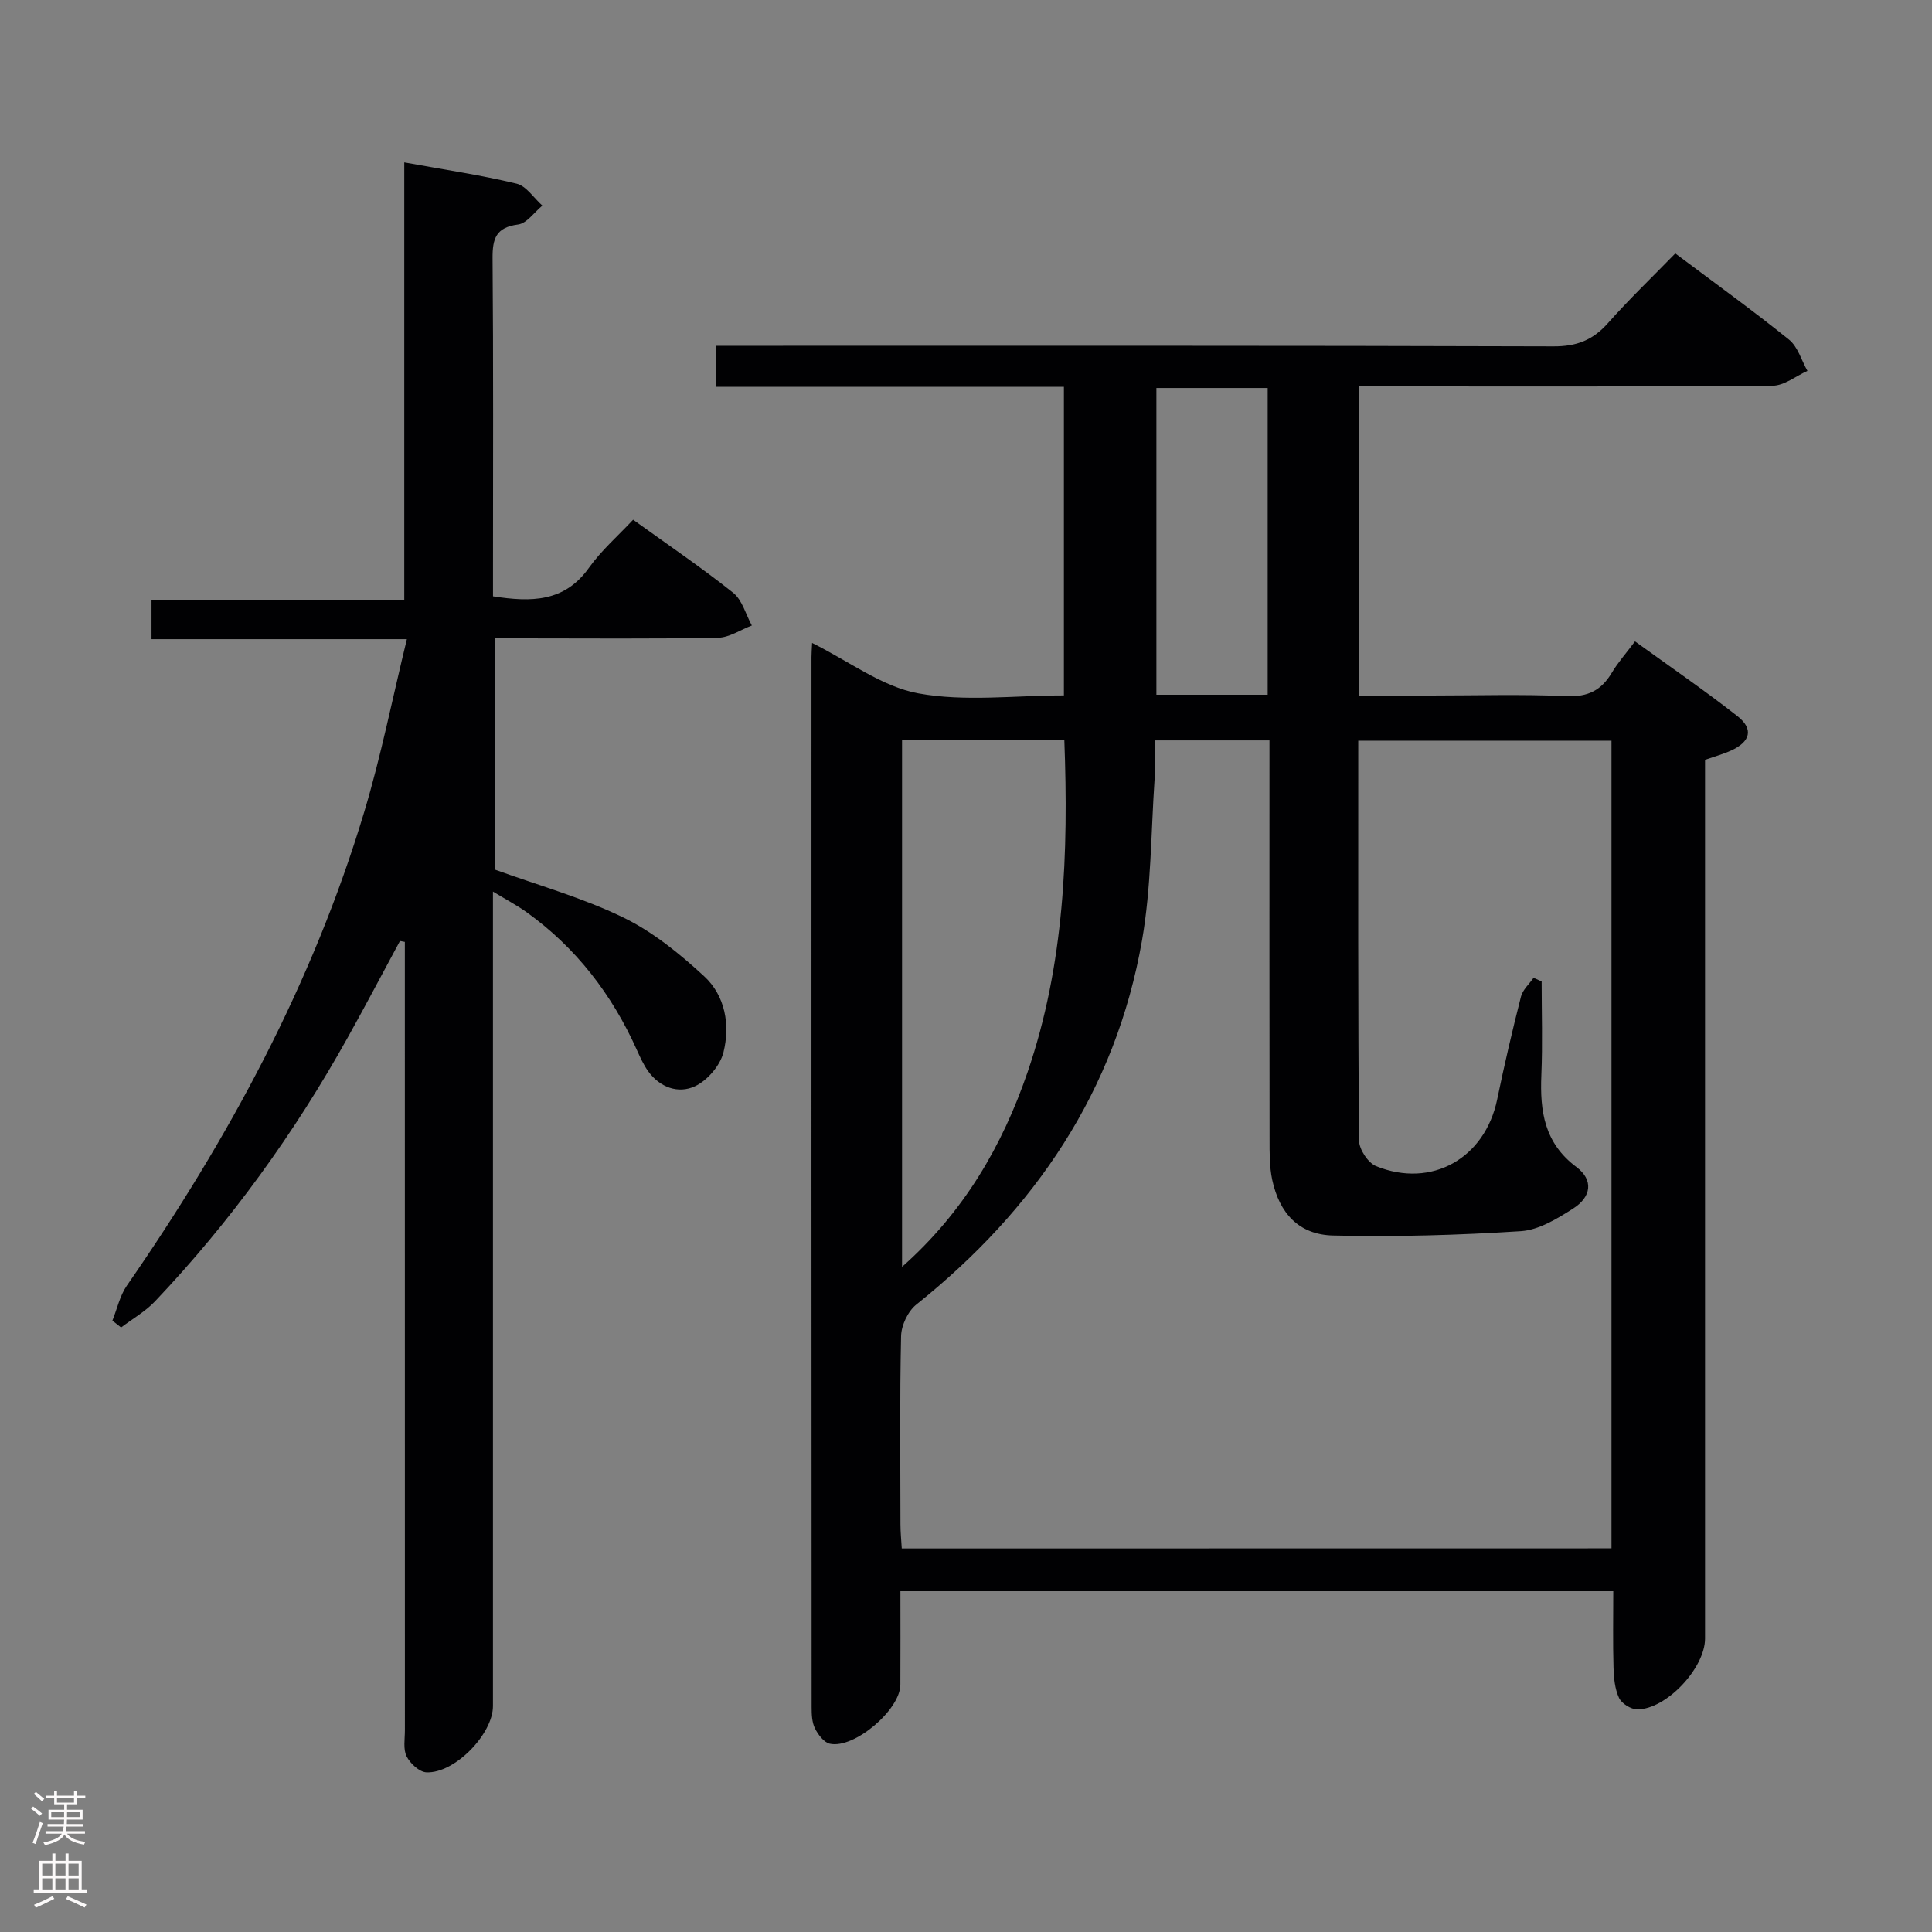 <svg enable-background="new 0 0 400 400" viewBox="0 0 400 400" xmlns="http://www.w3.org/2000/svg"><rect x="0" y="0" width="400" height="400" fill="#808080" stroke="none"/><path d="m168.14 133.12c7.7 3.82 14.49 9.06 21.98 10.43 9.65 1.77 19.87.43 30.15.43 0-21.43 0-42.5 0-63.9-24.07 0-47.86 0-72.04 0 0-2.84 0-5.36 0-8.49h6.46c55.65 0 111.3-.06 166.95.12 4.78.02 8.15-1.29 11.26-4.8 4.4-4.96 9.2-9.56 13.95-14.44 8.24 6.18 16.06 11.82 23.55 17.85 1.82 1.47 2.57 4.28 3.81 6.47-2.4 1.07-4.8 3.05-7.22 3.07-26.65.22-53.31.14-79.97.14-1.78 0-3.56 0-5.59 0v64h14.92c9.33 0 18.67-.29 27.99.13 4.42.2 7.2-1.21 9.37-4.85 1.27-2.13 2.95-4.01 4.8-6.49 7.14 5.17 14.36 10.11 21.22 15.49 3.38 2.65 2.69 5.29-1.33 7.11-1.64.75-3.41 1.23-5.39 1.92v5.99 175.95c0 6.1-8.03 14.69-14.05 14.66-1.31-.01-3.22-1.22-3.76-2.38-.87-1.87-1.08-4.15-1.14-6.27-.15-5.15-.05-10.3-.05-15.82-49.15 0-98.03 0-147.59 0 0 6.46.03 12.92-.01 19.37-.03 5.19-9.55 13.31-14.6 12.21-1.23-.27-2.45-1.9-3.09-3.19-.62-1.26-.68-2.88-.68-4.35-.04-72.48-.04-144.96-.03-217.44 0-.81.07-1.62.13-2.92zm165.5 187.45c0-55.94 0-111.63 0-167.22-17.6 0-34.84 0-52.43 0 0 27.82-.07 55.29.16 82.76.02 1.84 1.86 4.65 3.54 5.33 11.51 4.66 22.53-1.63 25.06-13.8 1.48-7.14 3.13-14.24 4.93-21.3.36-1.43 1.72-2.61 2.61-3.9.56.25 1.11.5 1.67.76 0 6.46.21 12.93-.06 19.39-.31 7.46.6 14.05 7.26 19.03 3.56 2.66 3.14 6.17-.7 8.61-3.29 2.1-7.1 4.43-10.8 4.67-12.93.83-25.93 1.21-38.88.9-7.05-.17-11.11-4.57-12.6-11.53-.58-2.73-.55-5.62-.55-8.43-.04-25.66-.02-51.33-.02-76.99 0-1.78 0-3.56 0-5.56-8.14 0-15.71 0-23.76 0 0 2.89.15 5.52-.03 8.13-.75 11.09-.69 22.34-2.59 33.24-5.47 31.25-22.2 55.8-46.74 75.44-1.73 1.38-3.1 4.29-3.15 6.52-.29 12.99-.15 25.99-.13 38.99 0 1.62.17 3.23.27 4.98 49.21-.02 97.97-.02 146.94-.02zm-146.88-58.28c12.84-11.39 20.74-25.04 25.98-40.29 7.66-22.32 8.49-45.42 7.62-68.78-11.47 0-22.41 0-33.6 0zm75.7-118.45c0-21.54 0-42.54 0-63.51-7.93 0-15.49 0-23.04 0v63.51z" fill="#010103"/><path d="m23.27 273.42c.98-2.43 1.54-5.14 2.99-7.24 21.05-30.38 38.49-62.58 49.16-98.11 3.46-11.51 5.8-23.36 8.82-35.74-18.31 0-35.41 0-52.87 0 0-2.83 0-5.23 0-8.16h52.33c0-30.34 0-60.2 0-90.55 8.31 1.51 15.86 2.62 23.25 4.4 2.03.49 3.57 2.98 5.34 4.55-1.67 1.36-3.21 3.67-5.02 3.91-4.6.6-5.32 2.92-5.29 7.03.18 21.5.09 42.99.09 64.49v5.46c7.94 1.23 14.8 1.22 19.87-5.91 2.58-3.62 6.04-6.63 9.14-9.95 7.33 5.28 14.22 9.95 20.71 15.12 1.89 1.51 2.61 4.48 3.87 6.78-2.34.89-4.66 2.49-7.01 2.54-13.49.25-26.99.12-40.49.12-1.8 0-3.6 0-5.74 0v47.87c8.99 3.26 18.16 5.82 26.59 9.91 6.13 2.97 11.69 7.5 16.75 12.16 4.41 4.05 5.44 10.12 4.02 15.79-.68 2.73-3.33 5.81-5.9 7.01-3.43 1.6-7.25.27-9.69-3.12-.96-1.34-1.65-2.88-2.33-4.39-5.14-11.48-12.56-21.14-22.81-28.51-1.97-1.42-4.14-2.55-6.99-4.29v6.16 162.48c0 5.79-7.92 13.97-13.77 13.71-1.46-.06-3.37-1.83-4.1-3.3-.75-1.49-.36-3.58-.36-5.41-.01-52.66-.01-105.32-.01-157.98 0-1.75 0-3.49 0-5.24-.34-.06-.67-.13-1.01-.19-3.59 6.64-7.1 13.33-10.78 19.92-11.06 19.87-24.28 38.17-39.93 54.68-2.01 2.12-4.67 3.63-7.03 5.42-.59-.47-1.2-.94-1.8-1.42z" fill="#010103"/><g fill="#fcfafa"><path d="m6.44 374.46.42-.45c.65.47 1.27.95 1.85 1.44l-.45.49c-.65-.56-1.25-1.06-1.82-1.48m.93 7.33-.63-.26c.55-1.36 1.05-2.8 1.52-4.33.19.1.38.19.59.27-.46 1.29-.95 2.73-1.48 4.32m-.38-10.38.44-.42c.43.34 1.01.82 1.74 1.44l-.49.49c-.53-.51-1.09-1.01-1.69-1.51m2.5.35h1.72v-1.04h.59v1.04h3.52v-1.04h.59v1.04h1.75v.53h-1.75v1.42h-2.03v.97h3.22v2.03h-3.24c0 .35-.01.66-.03.93h3.32v.53h-3.37c-.03.27-.08.58-.15.94h3.96v.53h-3.71c.67.92 1.93 1.48 3.79 1.68-.13.24-.23.44-.29.59-2.13-.38-3.48-1.08-4.04-2.12-.43.97-1.77 1.72-4.03 2.23-.09-.19-.2-.37-.33-.55 2.1-.42 3.37-1.03 3.81-1.83h-3.36v-.53h3.58c.08-.29.13-.61.16-.94h-3.33v-.53h3.39c.02-.27.04-.58.04-.93h-3.23v-2.03h3.25v-.97h-2.07v-1.42h-1.73zm1.12 3.44v1h2.65c.01-.3.02-.44.01-.4v-.25-.35zm1.19-2h3.52v-.91h-3.52zm4.71 2h-2.63v.59c0 .16-.01.28-.01.4h2.64z"/><path d="m13.56 383.74h.63v1.52h2.72v6.07h1.13v.6h-11.06v-.6h1.13v-6.07h2.73v-1.52h.63v1.52h2.1v-1.52zm-2.69 8.83.38.56c-1.24.63-2.53 1.25-3.85 1.85-.1-.21-.21-.42-.34-.63 1.36-.55 2.63-1.15 3.81-1.78m-2.13-4.27h2.1v-2.45h-2.1zm0 3.04h2.1v-2.46h-2.1zm2.72-3.04h2.1v-2.45h-2.1zm0 3.04h2.1v-2.46h-2.1zm6.07 3.6c-1.41-.71-2.7-1.3-3.86-1.78l.35-.56c1.45.62 2.75 1.19 3.88 1.72zm-1.25-9.09h-2.1v2.45h2.1zm-2.09 5.49h2.1v-2.46h-2.1z"/></g></svg>